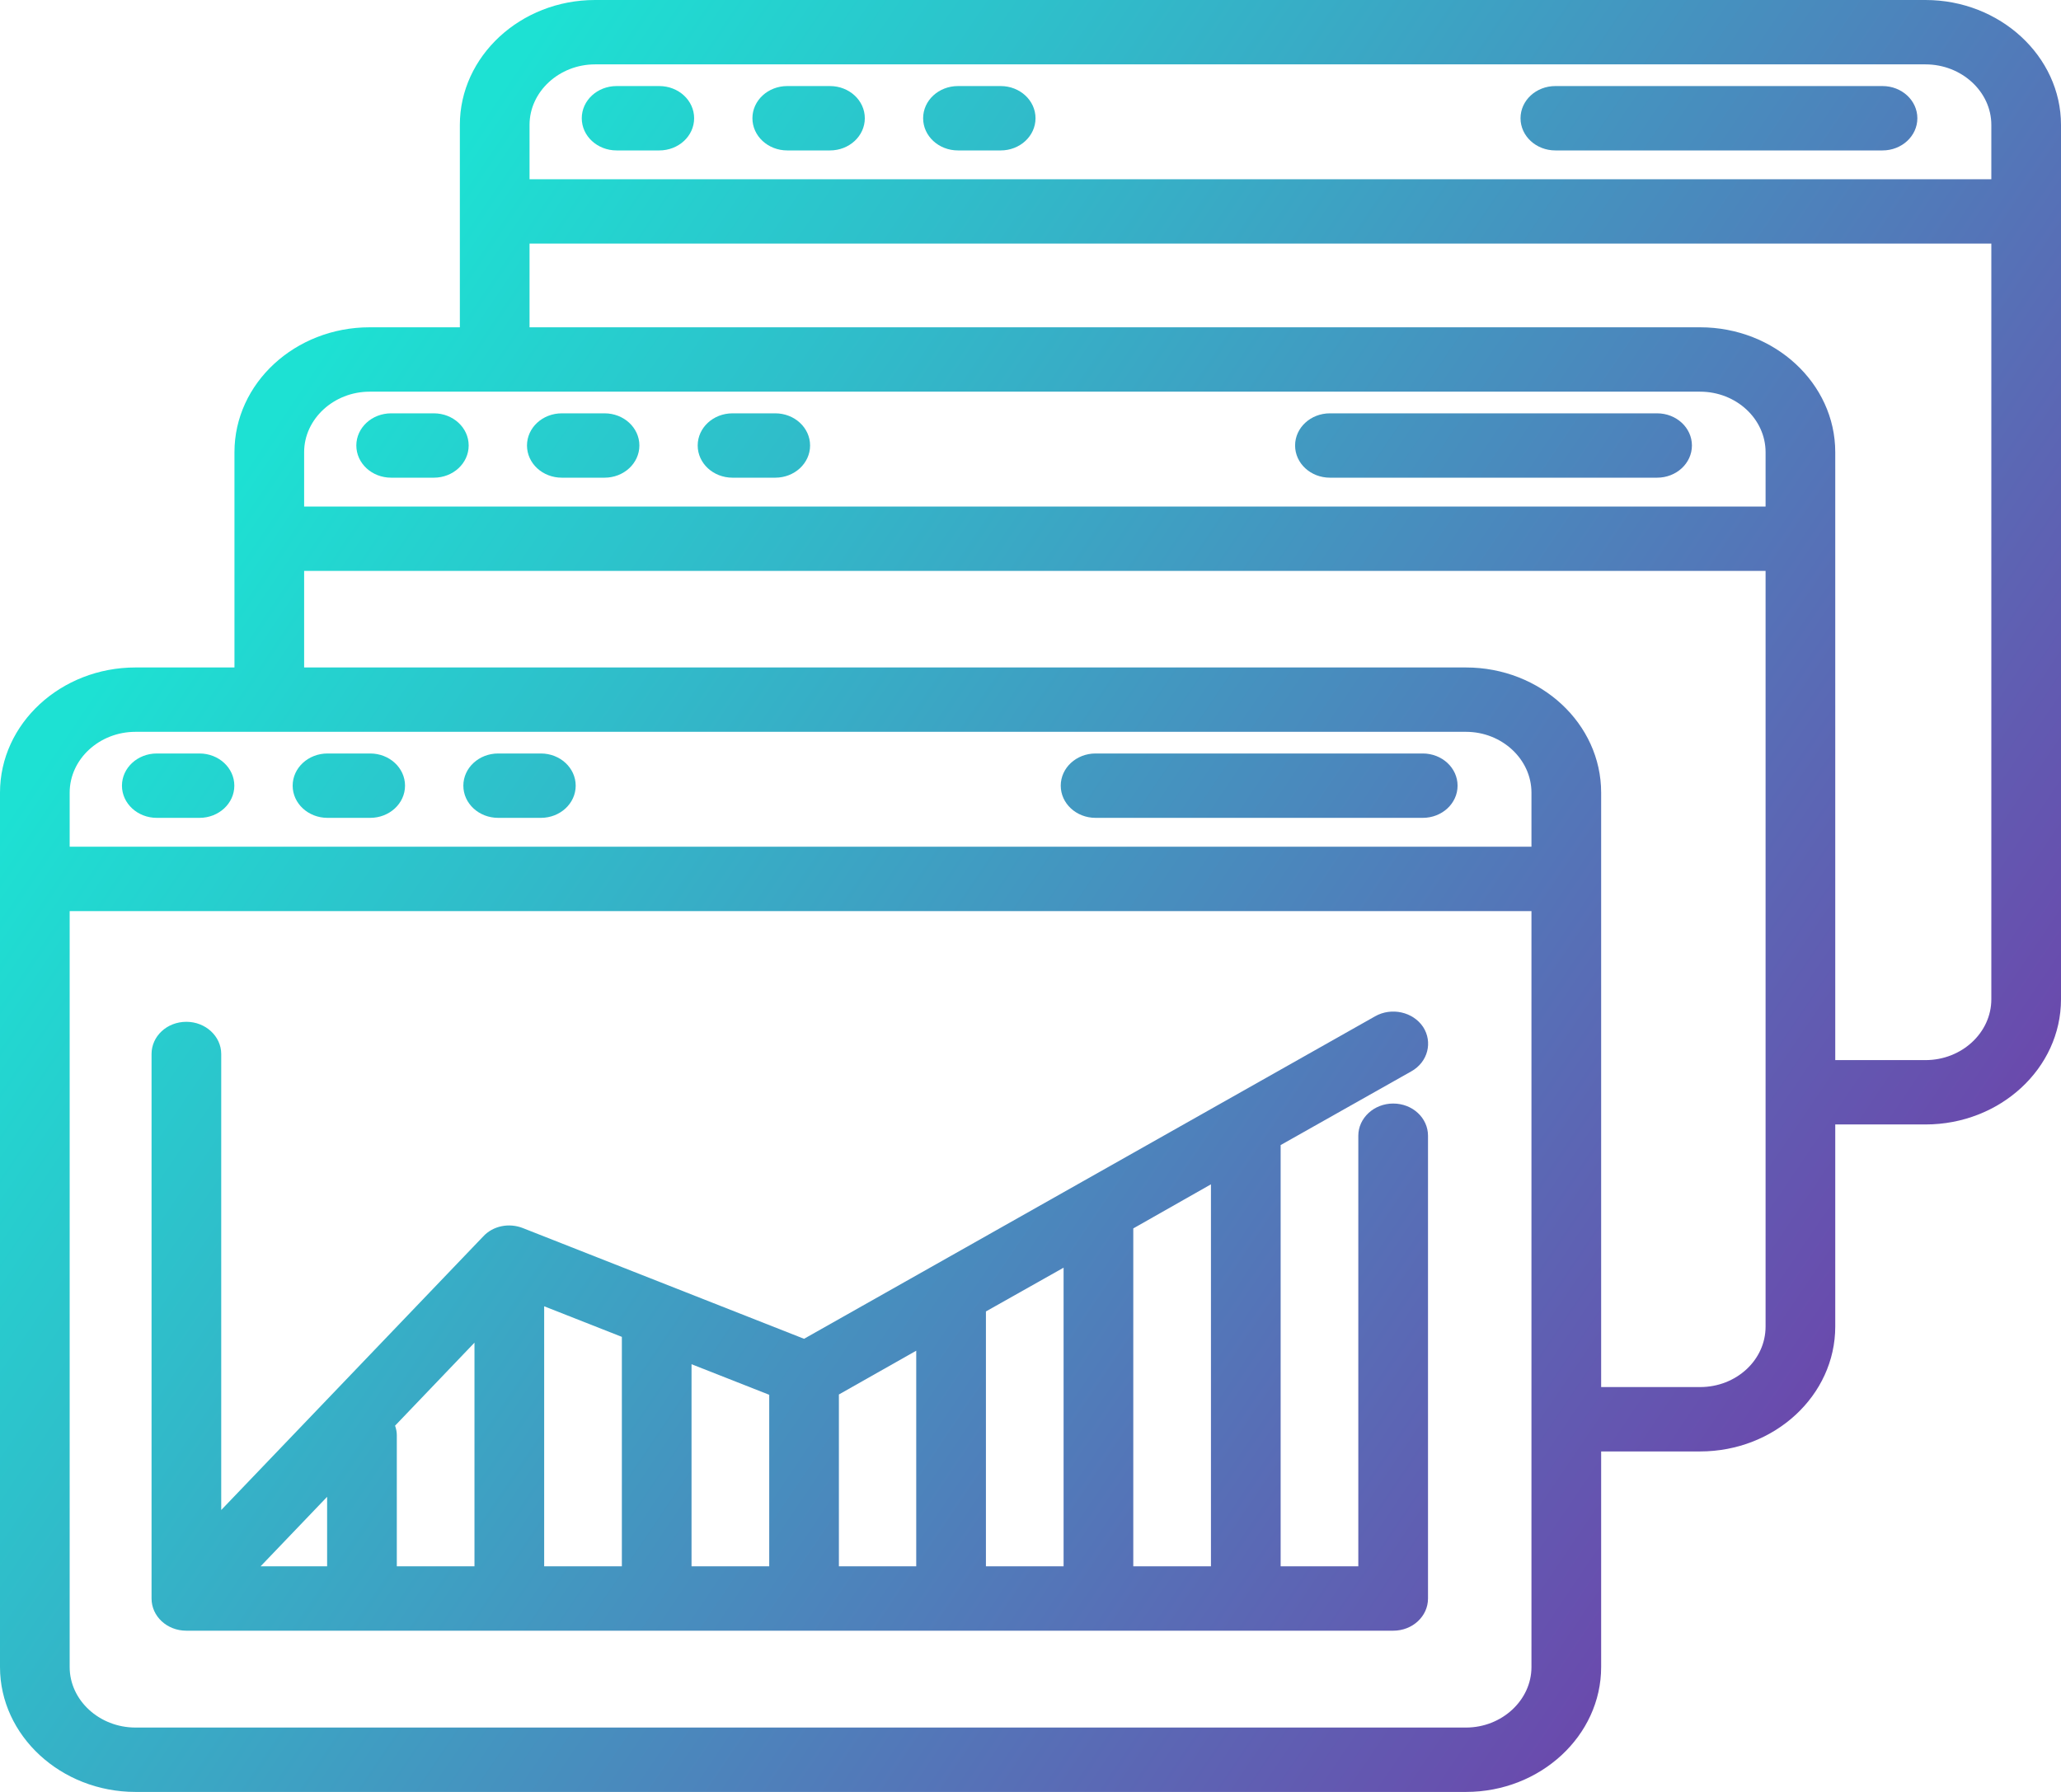 <svg width="92" height="80" viewBox="0 0 92 80" fill="none" xmlns="http://www.w3.org/2000/svg">
<path d="M8.905 36.513H7C6.14 36.513 5.444 35.871 5.444 35.076C5.444 34.282 6.14 33.639 7 33.639H8.905C9.764 33.639 10.46 34.282 10.46 35.076C10.46 35.871 9.764 36.513 8.905 36.513Z" fill="url(#paint0_linear_43_38230)"/>
<path d="M16.524 36.513H14.62C13.76 36.513 13.064 35.871 13.064 35.076C13.064 34.282 13.76 33.639 14.62 33.639H16.524C17.384 33.639 18.08 34.282 18.08 35.076C18.08 35.871 17.384 36.513 16.524 36.513Z" fill="url(#paint1_linear_43_38230)"/>
<path d="M24.143 36.513H22.238C21.378 36.513 20.683 35.871 20.683 35.076C20.683 34.282 21.378 33.639 22.238 33.639H24.143C25.003 33.639 25.698 34.282 25.698 35.076C25.698 35.871 25.003 36.513 24.143 36.513Z" fill="url(#paint2_linear_43_38230)"/>
<path d="M63.509 36.513H48.905C48.045 36.513 47.35 35.871 47.35 35.076C47.35 34.282 48.045 33.639 48.905 33.639H63.509C64.369 33.639 65.064 34.282 65.064 35.076C65.064 35.871 64.369 36.513 63.509 36.513Z" fill="url(#paint3_linear_43_38230)"/>
<path d="M19.366 21.326H17.461C16.601 21.326 15.906 20.684 15.906 19.889C15.906 19.095 16.601 18.453 17.461 18.453H19.366C20.226 18.453 20.921 19.095 20.921 19.889C20.921 20.684 20.226 21.326 19.366 21.326Z" fill="url(#paint4_linear_43_38230)"/>
<path d="M26.986 21.326H25.079C24.219 21.326 23.524 20.684 23.524 19.889C23.524 19.095 24.219 18.453 25.079 18.453H26.986C27.846 18.453 28.541 19.095 28.541 19.889C28.541 20.684 27.846 21.326 26.986 21.326Z" fill="url(#paint5_linear_43_38230)"/>
<path d="M34.606 21.326H32.699C31.839 21.326 31.144 20.684 31.144 19.889C31.144 19.095 31.839 18.453 32.699 18.453H34.606C35.466 18.453 36.161 19.095 36.161 19.889C36.161 20.684 35.466 21.326 34.606 21.326Z" fill="url(#paint6_linear_43_38230)"/>
<path d="M73.97 21.326H59.366C58.506 21.326 57.811 20.684 57.811 19.889C57.811 19.095 58.506 18.453 59.366 18.453H73.97C74.83 18.453 75.525 19.095 75.525 19.889C75.525 20.684 74.83 21.326 73.97 21.326Z" fill="url(#paint7_linear_43_38230)"/>
<path d="M85.951 0H26.561C23.233 0 20.527 2.514 20.527 5.575V14.612H16.5C13.172 14.612 10.466 17.112 10.466 20.187V29.799H6.049C2.721 29.799 0 32.299 0 35.388V74.425C0 77.486 2.721 80 6.049 80H65.439C68.767 80 71.473 77.486 71.473 74.425V64.799H75.889C79.217 64.799 81.923 62.299 81.923 59.224V50.201H85.951C89.279 50.201 92 47.701 92 44.612V5.575C92 2.514 89.279 0 85.951 0ZM23.638 5.575C23.638 4.095 24.959 2.874 26.561 2.874H85.951C87.568 2.874 88.89 4.095 88.89 5.575V8.003H23.638V5.575ZM68.362 74.425C68.362 75.905 67.041 77.126 65.439 77.126H6.049C4.432 77.126 3.11 75.905 3.11 74.425V40.675H68.362V74.425ZM68.362 37.802H3.11V35.388C3.11 33.894 4.432 32.672 6.049 32.672H65.439C67.041 32.672 68.362 33.894 68.362 35.388V37.802ZM78.813 59.224C78.813 60.718 77.506 61.925 75.889 61.925H71.473V35.388C71.473 32.299 68.767 29.799 65.439 29.799H13.576V25.488H78.813V59.224ZM78.813 22.615H13.576V20.187C13.576 18.707 14.898 17.486 16.5 17.486H75.889C77.506 17.486 78.813 18.707 78.813 20.187V22.615ZM88.89 44.612C88.89 46.106 87.568 47.328 85.951 47.328H81.923V20.187C81.923 17.112 79.217 14.612 75.889 14.612H23.638V10.876H88.89V44.612Z" fill="url(#paint8_linear_43_38230)"/>
<path d="M29.43 6.716H27.524C26.664 6.716 25.969 6.073 25.969 5.279C25.969 4.484 26.664 3.842 27.524 3.842H29.43C30.29 3.842 30.985 4.484 30.985 5.279C30.985 6.073 30.29 6.716 29.43 6.716Z" fill="url(#paint9_linear_43_38230)"/>
<path d="M37.049 6.716H35.142C34.282 6.716 33.587 6.073 33.587 5.279C33.587 4.484 34.282 3.842 35.142 3.842H37.049C37.909 3.842 38.604 4.484 38.604 5.279C38.604 6.073 37.909 6.716 37.049 6.716Z" fill="url(#paint10_linear_43_38230)"/>
<path d="M44.669 6.716H42.762C41.902 6.716 41.207 6.073 41.207 5.279C41.207 4.484 41.902 3.842 42.762 3.842H44.669C45.529 3.842 46.224 4.484 46.224 5.279C46.224 6.073 45.529 6.716 44.669 6.716Z" fill="url(#paint11_linear_43_38230)"/>
<path d="M84.033 6.716H69.429C68.569 6.716 67.874 6.073 67.874 5.279C67.874 4.484 68.569 3.842 69.429 3.842H84.033C84.893 3.842 85.588 4.484 85.588 5.279C85.588 6.073 84.893 6.716 84.033 6.716Z" fill="url(#paint12_linear_43_38230)"/>
<path d="M62.189 49.267C61.333 49.267 60.633 49.914 60.633 50.704V69.928H57.166V51.121L62.997 47.831C63.744 47.414 63.962 46.523 63.526 45.848C63.075 45.172 62.111 44.957 61.38 45.374L35.892 59.77L23.342 54.828C22.72 54.583 22.005 54.727 21.569 55.201L9.875 67.414V47.055C9.875 46.264 9.175 45.618 8.32 45.618C7.449 45.618 6.765 46.264 6.765 47.055V71.365C6.765 72.155 7.449 72.802 8.32 72.802H62.189C63.059 72.802 63.744 72.155 63.744 71.365V50.704C63.744 49.914 63.059 49.267 62.189 49.267ZM14.602 69.928H11.632L14.602 66.825V69.928ZM21.18 69.928H17.713V64.066C17.713 63.922 17.681 63.779 17.635 63.649L21.18 59.943V69.928ZM27.759 69.928H24.291V58.319L27.759 59.684V69.928ZM34.337 69.928H30.869V60.905L34.337 62.27V69.928ZM40.899 69.928H37.447V62.256L40.899 60.302V69.928ZM47.477 69.928H44.01V58.549L47.477 56.595V69.928ZM50.588 54.842L54.055 52.874V69.928H50.588V54.842Z" fill="url(#paint13_linear_43_38230)"/>
<defs>
<linearGradient id="paint0_linear_43_38230" x1="50.252" y1="122.826" x2="-24.133" y2="72.457" gradientUnits="userSpaceOnUse">
<stop stop-color="#723AA9"/>
<stop offset="1" stop-color="#1DE1D3"/>
</linearGradient>
<linearGradient id="paint1_linear_43_38230" x1="50.252" y1="122.826" x2="-24.133" y2="72.457" gradientUnits="userSpaceOnUse">
<stop stop-color="#723AA9"/>
<stop offset="1" stop-color="#1DE1D3"/>
</linearGradient>
<linearGradient id="paint2_linear_43_38230" x1="50.252" y1="122.826" x2="-24.133" y2="72.457" gradientUnits="userSpaceOnUse">
<stop stop-color="#723AA9"/>
<stop offset="1" stop-color="#1DE1D3"/>
</linearGradient>
<linearGradient id="paint3_linear_43_38230" x1="50.252" y1="122.826" x2="-24.133" y2="72.457" gradientUnits="userSpaceOnUse">
<stop stop-color="#723AA9"/>
<stop offset="1" stop-color="#1DE1D3"/>
</linearGradient>
<linearGradient id="paint4_linear_43_38230" x1="50.252" y1="122.826" x2="-24.133" y2="72.457" gradientUnits="userSpaceOnUse">
<stop stop-color="#723AA9"/>
<stop offset="1" stop-color="#1DE1D3"/>
</linearGradient>
<linearGradient id="paint5_linear_43_38230" x1="50.252" y1="122.826" x2="-24.133" y2="72.457" gradientUnits="userSpaceOnUse">
<stop stop-color="#723AA9"/>
<stop offset="1" stop-color="#1DE1D3"/>
</linearGradient>
<linearGradient id="paint6_linear_43_38230" x1="50.252" y1="122.826" x2="-24.133" y2="72.457" gradientUnits="userSpaceOnUse">
<stop stop-color="#723AA9"/>
<stop offset="1" stop-color="#1DE1D3"/>
</linearGradient>
<linearGradient id="paint7_linear_43_38230" x1="50.252" y1="122.826" x2="-24.133" y2="72.457" gradientUnits="userSpaceOnUse">
<stop stop-color="#723AA9"/>
<stop offset="1" stop-color="#1DE1D3"/>
</linearGradient>
<linearGradient id="paint8_linear_43_38230" x1="50.252" y1="122.826" x2="-24.133" y2="72.457" gradientUnits="userSpaceOnUse">
<stop stop-color="#723AA9"/>
<stop offset="1" stop-color="#1DE1D3"/>
</linearGradient>
<linearGradient id="paint9_linear_43_38230" x1="50.252" y1="122.826" x2="-24.133" y2="72.457" gradientUnits="userSpaceOnUse">
<stop stop-color="#723AA9"/>
<stop offset="1" stop-color="#1DE1D3"/>
</linearGradient>
<linearGradient id="paint10_linear_43_38230" x1="50.252" y1="122.826" x2="-24.133" y2="72.457" gradientUnits="userSpaceOnUse">
<stop stop-color="#723AA9"/>
<stop offset="1" stop-color="#1DE1D3"/>
</linearGradient>
<linearGradient id="paint11_linear_43_38230" x1="50.252" y1="122.826" x2="-24.133" y2="72.457" gradientUnits="userSpaceOnUse">
<stop stop-color="#723AA9"/>
<stop offset="1" stop-color="#1DE1D3"/>
</linearGradient>
<linearGradient id="paint12_linear_43_38230" x1="50.252" y1="122.826" x2="-24.133" y2="72.457" gradientUnits="userSpaceOnUse">
<stop stop-color="#723AA9"/>
<stop offset="1" stop-color="#1DE1D3"/>
</linearGradient>
<linearGradient id="paint13_linear_43_38230" x1="50.252" y1="122.826" x2="-24.133" y2="72.457" gradientUnits="userSpaceOnUse">
<stop stop-color="#723AA9"/>
<stop offset="1" stop-color="#1DE1D3"/>
</linearGradient>
</defs>
</svg>
